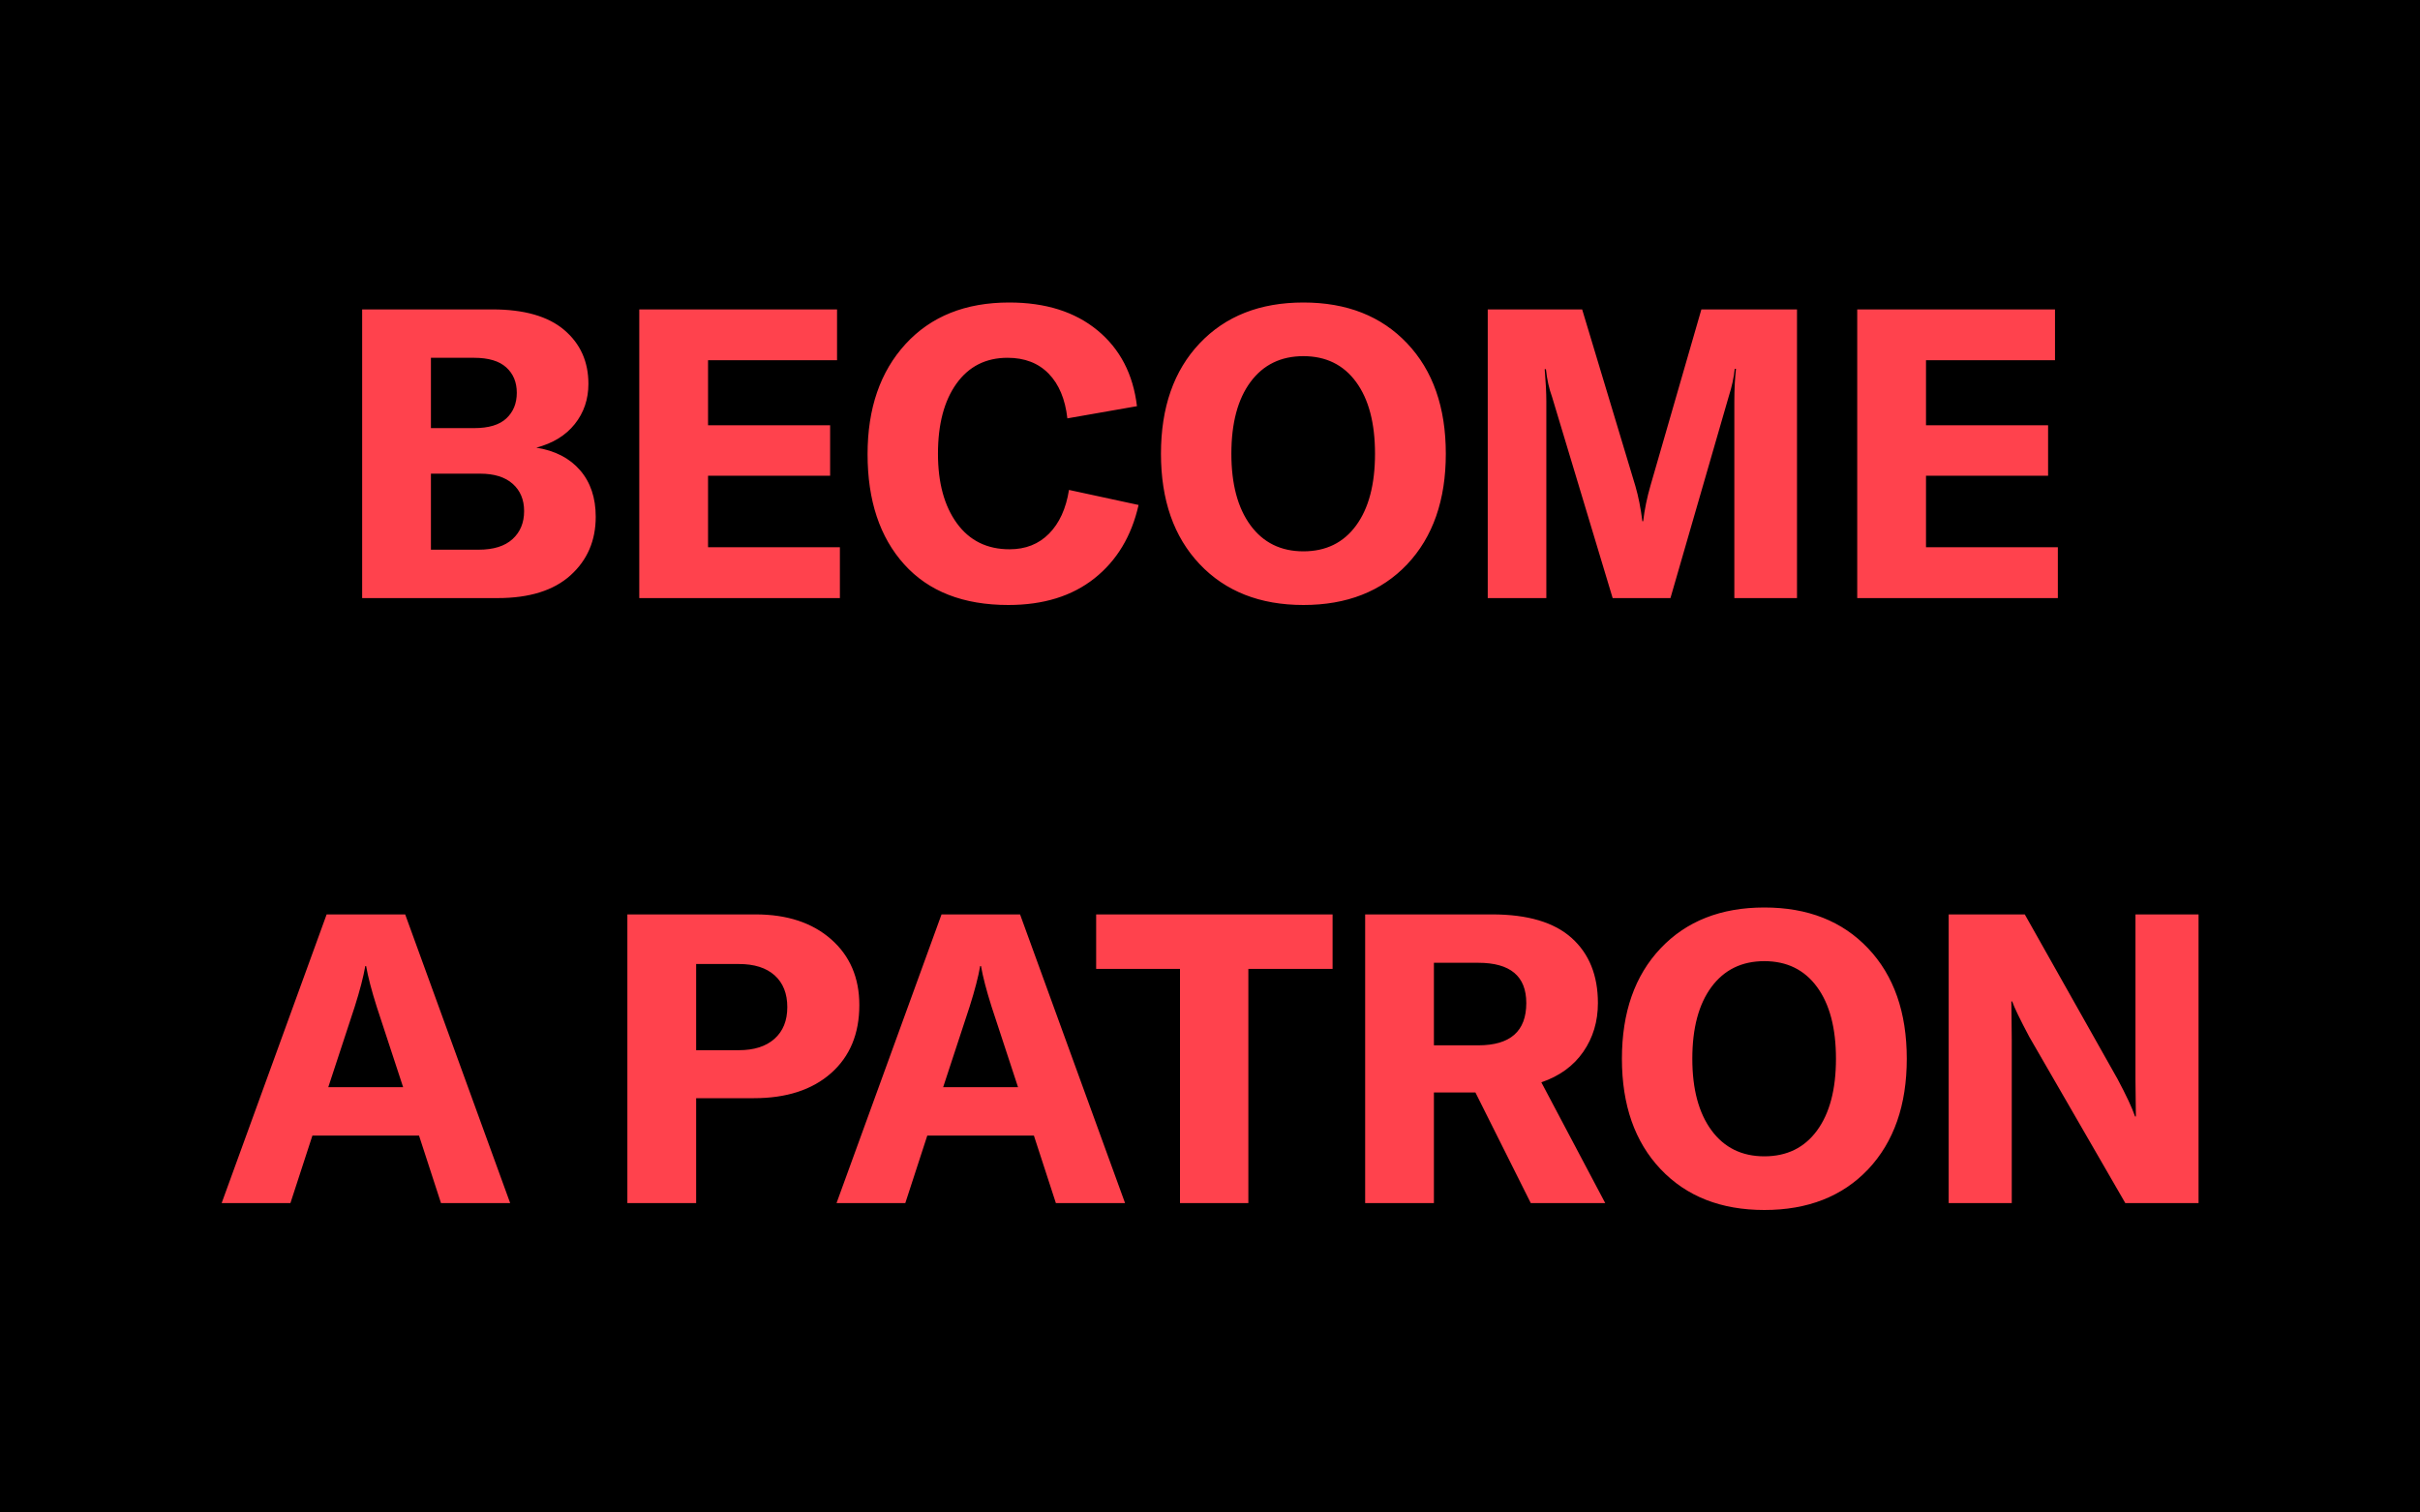 <?xml version="1.0" encoding="UTF-8" standalone="no"?>
<!DOCTYPE svg PUBLIC "-//W3C//DTD SVG 1.1//EN" "http://www.w3.org/Graphics/SVG/1.1/DTD/svg11.dtd">
<svg id="become_a_patron_8x5_coral_text_on_black" width="100%" height="100%" viewBox="0 0 160 100" version="1.1" xmlns="http://www.w3.org/2000/svg">
    <rect id="background" width="100%" height="100%" fill="black"/>
    <path aria-labelledby="Become a Patron" id="text" fill="#ff424d" d="M35.459,29.597c1.238,0.197 2.202,0.694 2.892,1.492c0.691,0.797 1.036,1.823 1.036,3.078c0,1.577 -0.556,2.867 -1.668,3.871c-1.112,1.003 -2.717,1.505 -4.816,1.505l-8.959,0l-0,-19.086l8.609,-0c2.099,-0 3.682,0.452 4.749,1.358c1.067,0.905 1.601,2.092 1.601,3.561c-0,1.022 -0.301,1.909 -0.902,2.662c-0.6,0.752 -1.448,1.272 -2.542,1.559Zm-4.117,-5.941l-2.851,-0l-0,4.65l2.851,0c0.969,0 1.682,-0.215 2.139,-0.645c0.458,-0.43 0.687,-0.994 0.687,-1.693c-0,-0.699 -0.234,-1.259 -0.7,-1.68c-0.466,-0.422 -1.175,-0.632 -2.126,-0.632Zm0.296,12.688c0.987,0 1.736,-0.233 2.247,-0.699c0.511,-0.466 0.767,-1.084 0.767,-1.855c-0,-0.752 -0.251,-1.353 -0.754,-1.801c-0.502,-0.448 -1.219,-0.672 -2.152,-0.672l-3.255,0l-0,5.027l3.147,0Zm15.175,-0.161l8.717,-0l-0,3.36l-13.264,0l-0,-19.086l13.076,-0l-0,3.36l-8.529,0l-0,4.301l8.071,0l0,3.334l-8.071,-0l-0,4.731Zm19.856,3.817c-2.978,-0 -5.274,-0.896 -6.888,-2.688c-1.614,-1.792 -2.421,-4.221 -2.421,-7.285c-0,-3.029 0.838,-5.457 2.515,-7.285c1.677,-1.828 3.96,-2.742 6.847,-2.742c2.404,-0 4.35,0.614 5.839,1.841c1.489,1.228 2.358,2.899 2.61,5.014l-4.601,0.806c-0.144,-1.272 -0.556,-2.258 -1.238,-2.957c-0.681,-0.699 -1.587,-1.048 -2.717,-1.048c-1.435,-0 -2.561,0.569 -3.377,1.707c-0.816,1.138 -1.224,2.684 -1.224,4.637c0,1.918 0.417,3.45 1.251,4.597c0.834,1.147 1.996,1.72 3.484,1.72c1.059,0 1.929,-0.345 2.61,-1.035c0.682,-0.69 1.121,-1.653 1.318,-2.89l4.601,0.995c-0.466,2.061 -1.439,3.678 -2.919,4.852c-1.48,1.174 -3.377,1.761 -5.69,1.761Zm26.366,-2.688c-1.704,1.792 -3.99,2.688 -6.86,2.688c-2.87,-0 -5.157,-0.901 -6.861,-2.702c-1.704,-1.801 -2.556,-4.233 -2.556,-7.298c-0,-3.065 0.852,-5.497 2.556,-7.298c1.704,-1.801 3.991,-2.702 6.861,-2.702c2.87,-0 5.156,0.901 6.86,2.702c1.704,1.801 2.556,4.233 2.556,7.298c0,3.065 -0.852,5.502 -2.556,7.312Zm-10.358,-2.581c0.843,1.147 2.009,1.721 3.498,1.721c1.488,-0 2.65,-0.569 3.484,-1.707c0.834,-1.138 1.251,-2.72 1.251,-4.745c-0,-2.025 -0.417,-3.607 -1.251,-4.745c-0.834,-1.138 -1.996,-1.707 -3.484,-1.707c-1.489,0 -2.655,0.569 -3.498,1.707c-0.843,1.138 -1.264,2.72 -1.264,4.745c-0,2.007 0.421,3.584 1.264,4.731Zm15.686,4.812l-0,-19.086l6.242,-0l3.524,11.694c0.197,0.681 0.35,1.451 0.457,2.311l0.054,0c0.09,-0.77 0.251,-1.559 0.485,-2.365l3.363,-11.64l6.322,-0l0,19.086l-4.143,0l-0,-13.011c-0,-0.788 0.036,-1.505 0.108,-2.15l-0.081,-0c-0.054,0.555 -0.188,1.174 -0.404,1.855l-3.847,13.306l-3.821,0l-4.008,-13.306c-0.198,-0.538 -0.332,-1.147 -0.404,-1.828l-0.081,-0c0.072,0.86 0.108,1.568 0.108,2.123l-0,13.011l-3.874,0Zm28.976,-3.36l8.717,-0l0,3.36l-13.264,0l0,-19.086l13.076,-0l0,3.36l-8.529,0l0,4.301l8.072,0l-0,3.334l-8.072,-0l0,4.731Zm-98.183,43.36l-1.452,-4.462l-7.049,-0l-1.453,4.462l-4.547,0l6.941,-19.086l5.193,-0l6.941,19.086l-4.574,0Zm-7.452,-7.661l4.95,-0l-1.748,-5.323c-0.341,-1.075 -0.574,-1.971 -0.7,-2.688l-0.054,-0c-0.125,0.717 -0.359,1.613 -0.699,2.688l-1.749,5.323Zm28.25,-11.425c2.081,-0 3.744,0.547 4.991,1.64c1.246,1.093 1.87,2.545 1.87,4.355c-0,1.899 -0.624,3.4 -1.87,4.502c-1.247,1.102 -2.946,1.654 -5.099,1.654l-3.82,-0l-0,6.935l-4.547,0l-0,-19.086l8.475,-0Zm-1.103,8.978c1.004,0 1.789,-0.25 2.354,-0.752c0.565,-0.502 0.848,-1.201 0.848,-2.097c-0,-0.896 -0.278,-1.595 -0.834,-2.097c-0.557,-0.502 -1.346,-0.752 -2.368,-0.752l-2.825,-0l-0,5.698l2.825,0Zm20.959,10.108l-1.453,-4.462l-7.049,-0l-1.453,4.462l-4.547,0l6.942,-19.086l5.192,-0l6.942,19.086l-4.574,0Zm-7.453,-7.661l4.951,-0l-1.749,-5.323c-0.341,-1.075 -0.574,-1.971 -0.7,-2.688l-0.054,-0c-0.125,0.717 -0.358,1.613 -0.699,2.688l-1.749,5.323Zm25.748,-11.425l0,3.602l-5.569,0l-0,15.484l-4.52,0l-0,-15.484l-5.543,0l0,-3.602l15.632,-0Zm13.103,19.086l-3.659,-7.312l-2.745,0l0,7.312l-4.546,0l-0,-19.086l8.394,-0c2.35,-0 4.103,0.52 5.26,1.559c1.157,1.04 1.735,2.473 1.735,4.301c0,1.219 -0.323,2.294 -0.968,3.226c-0.646,0.932 -1.57,1.604 -2.772,2.016l4.224,7.984l-4.923,0Zm-6.404,-15.887l0,5.457l2.933,-0c2.117,-0 3.175,-0.932 3.175,-2.796c-0,-1.774 -1.058,-2.661 -3.175,-2.661l-2.933,-0Zm28.708,13.656c-1.704,1.792 -3.991,2.688 -6.861,2.688c-2.87,-0 -5.157,-0.901 -6.861,-2.702c-1.704,-1.801 -2.556,-4.233 -2.556,-7.298c0,-3.065 0.852,-5.497 2.556,-7.298c1.704,-1.801 3.991,-2.702 6.861,-2.702c2.87,-0 5.157,0.901 6.861,2.702c1.704,1.801 2.556,4.233 2.556,7.298c-0,3.065 -0.852,5.502 -2.556,7.312Zm-10.358,-2.581c0.843,1.147 2.008,1.721 3.497,1.721c1.489,-0 2.65,-0.569 3.484,-1.707c0.834,-1.138 1.251,-2.72 1.251,-4.745c0,-2.025 -0.417,-3.607 -1.251,-4.745c-0.834,-1.138 -1.995,-1.707 -3.484,-1.707c-1.489,0 -2.654,0.569 -3.497,1.707c-0.843,1.138 -1.265,2.72 -1.265,4.745c0,2.007 0.422,3.584 1.265,4.731Zm15.685,4.812l0,-19.086l5.031,-0l6.135,10.887c0.574,1.075 0.959,1.9 1.157,2.473l0.053,0c0,-0.233 -0.004,-0.618 -0.013,-1.156c-0.009,-0.537 -0.014,-0.967 -0.014,-1.29l0,-10.914l4.171,-0l-0,19.086l-4.843,0l-6.35,-10.995c-0.61,-1.147 -0.986,-1.926 -1.13,-2.338l-0.054,-0c0,0.251 0.005,0.654 0.014,1.209c0.009,0.556 0.013,0.995 0.013,1.318l0,10.806l-4.17,0Z"/>
</svg>
